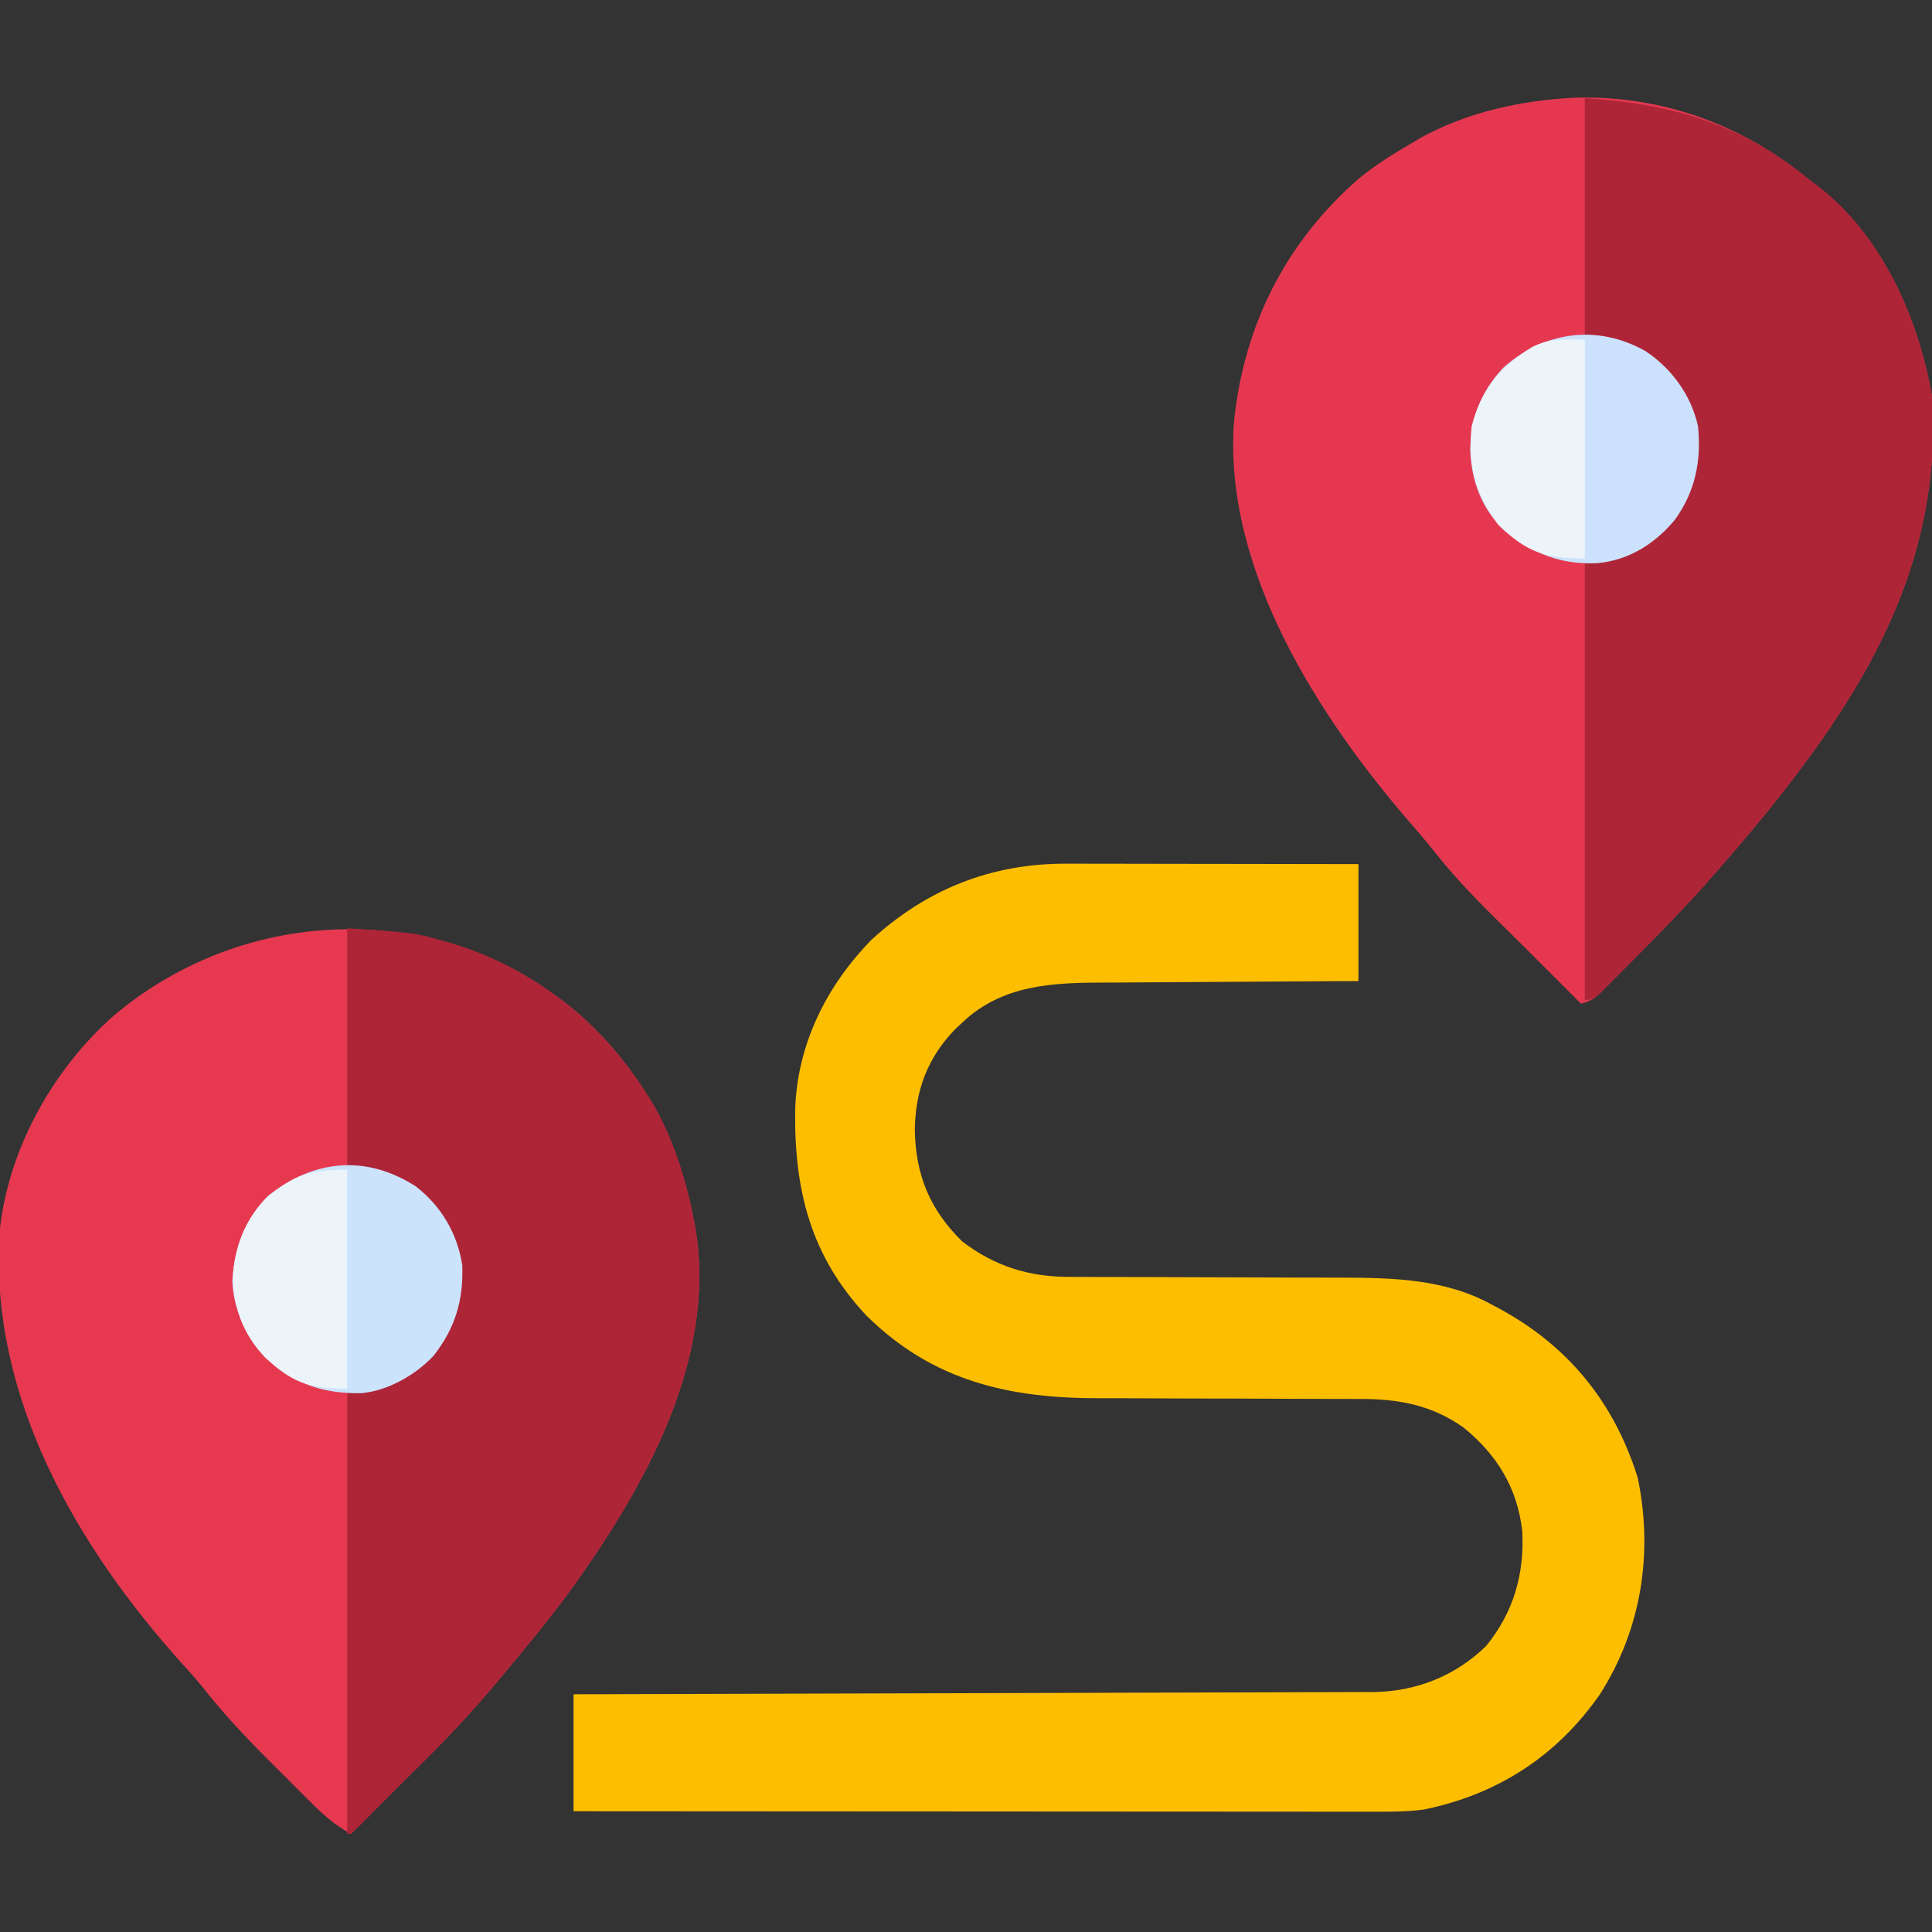 <?xml version="1.0" encoding="UTF-8"?>
<svg version="1.1" xmlns="http://www.w3.org/2000/svg" width="512" height="512">
<rect width="100%" height="100%" fill="#333333" stroke="none"/>
<path d="M0 0 C17.076 14.841 27.186 33.748 31.254 55.879 C31.385 56.581 31.517 57.284 31.652 58.008 C37.035 92.851 17.779 126.519 -1.84 153.692 C-7.206 160.968 -12.961 167.935 -18.746 174.879 C-19.5 175.792 -19.5 175.792 -20.27 176.724 C-27.475 185.428 -35.152 193.507 -43.235 201.4 C-45.423 203.542 -47.584 205.71 -49.746 207.879 C-53.079 211.212 -56.413 214.546 -59.746 217.879 C-64.083 215.553 -67.386 212.53 -70.824 209.066 C-71.395 208.497 -71.966 207.928 -72.554 207.342 C-73.76 206.138 -74.963 204.931 -76.165 203.721 C-77.97 201.906 -79.785 200.101 -81.602 198.297 C-87.724 192.182 -93.526 186.003 -98.888 179.202 C-100.696 176.942 -102.591 174.812 -104.559 172.691 C-132.54 141.483 -155.032 102.652 -152.978 59.862 C-151.246 37.581 -139.123 15.571 -122.453 0.895 C-87.119 -28.709 -35.684 -29.867 0 0 Z " fill="#E63950" transform="translate(152.746,268.121)"/>
<path d="M0 0 C23.698 -0.695 45.95 7.642 63.711 23.117 C64.682 23.889 65.652 24.661 66.652 25.457 C82.438 38.621 91.248 59.318 94.711 79.117 C97.216 117.106 82.245 148.234 59.711 178.117 C59.247 178.733 58.783 179.349 58.305 179.983 C51.462 188.991 44.182 197.625 36.711 206.117 C35.898 207.044 35.084 207.971 34.246 208.926 C28.411 215.424 22.303 221.651 16.153 227.85 C15.195 228.816 14.239 229.784 13.283 230.753 C11.931 232.123 10.571 233.486 9.211 234.848 C8.417 235.646 7.623 236.444 6.805 237.266 C4.711 239.117 4.711 239.117 1.711 240.117 C-1.251 237.155 -4.214 234.193 -7.176 231.23 C-7.705 230.701 -8.234 230.172 -8.78 229.627 C-10.098 228.308 -11.414 226.988 -12.73 225.668 C-14.725 223.68 -16.73 221.704 -18.742 219.734 C-25.229 213.358 -31.496 206.996 -37.129 199.836 C-39.095 197.361 -41.136 194.973 -43.214 192.592 C-67.836 164.214 -92.98 125.162 -90.289 86.117 C-87.722 60.422 -76.596 38.243 -56.883 21.176 C-52.571 17.754 -48.058 14.858 -43.289 12.117 C-42.4 11.593 -41.51 11.068 -40.594 10.527 C-28.19 3.738 -14.017 0.718 0 0 Z " fill="#E53850" transform="translate(417.289,25.883)"/>
<path d="M0 0 C0.84 -0 1.68 -0 2.545 -0 C5.299 0 8.053 0.008 10.807 0.016 C12.725 0.018 14.643 0.019 16.561 0.02 C21.593 0.024 26.626 0.034 31.658 0.045 C36.799 0.055 41.941 0.06 47.082 0.065 C57.158 0.075 67.235 0.093 77.311 0.114 C77.311 10.344 77.311 20.574 77.311 31.114 C74.834 31.123 72.358 31.132 69.806 31.142 C61.58 31.176 53.354 31.231 45.128 31.297 C40.145 31.337 35.163 31.369 30.18 31.385 C25.362 31.4 20.545 31.434 15.727 31.482 C13.899 31.497 12.07 31.505 10.242 31.505 C-3.637 31.518 -17.037 32.002 -27.689 42.114 C-28.304 42.688 -28.919 43.263 -29.552 43.856 C-36.919 51.459 -40.151 60.201 -40.252 70.676 C-40.02 82.537 -36.253 91.712 -27.689 100.114 C-18.959 106.777 -9.781 109.576 1.091 109.498 C2.024 109.504 2.957 109.509 3.918 109.515 C5.93 109.524 7.941 109.527 9.953 109.524 C13.151 109.52 16.348 109.534 19.545 109.553 C26.342 109.589 33.139 109.603 39.936 109.614 C47.799 109.626 55.661 109.648 63.524 109.694 C66.65 109.707 69.775 109.703 72.901 109.698 C86.551 109.736 100.289 110.074 112.561 116.801 C113.224 117.151 113.886 117.502 114.569 117.863 C132.953 127.814 145.078 142.759 151.311 162.676 C155.497 182.704 152.292 202.902 141.311 220.114 C129.905 236.501 114.191 246.651 94.699 250.649 C90.494 251.225 86.4 251.248 82.161 251.234 C81.25 251.235 80.338 251.235 79.399 251.236 C76.349 251.238 73.3 251.233 70.251 251.227 C68.063 251.227 65.875 251.227 63.687 251.227 C57.749 251.228 51.812 251.222 45.874 251.215 C39.668 251.209 33.462 251.208 27.256 251.207 C16.173 251.204 5.091 251.197 -5.992 251.187 C-16.051 251.179 -26.111 251.172 -36.17 251.168 C-36.832 251.168 -37.493 251.168 -38.175 251.168 C-41.494 251.166 -44.813 251.165 -48.131 251.164 C-75.651 251.153 -103.17 251.136 -130.689 251.114 C-130.689 240.884 -130.689 230.654 -130.689 220.114 C-127.968 220.108 -125.246 220.102 -122.442 220.096 C-96.81 220.039 -71.178 219.966 -45.545 219.878 C-32.367 219.833 -19.189 219.793 -6.01 219.767 C5.477 219.744 16.964 219.711 28.452 219.665 C34.533 219.641 40.614 219.622 46.696 219.616 C52.423 219.61 58.15 219.59 63.878 219.559 C65.976 219.55 68.075 219.547 70.174 219.549 C73.047 219.55 75.92 219.533 78.794 219.512 C79.617 219.517 80.44 219.522 81.288 219.527 C92.578 219.391 103.039 215.253 111.162 207.301 C118.409 198.382 121.318 188.309 120.729 176.953 C119.484 165.52 114.033 156.603 105.158 149.426 C96.712 143.426 87.828 141.81 77.66 141.858 C76.729 141.855 75.798 141.851 74.838 141.847 C72.827 141.84 70.816 141.838 68.805 141.839 C65.607 141.84 62.41 141.827 59.212 141.81 C50.124 141.764 41.037 141.739 31.948 141.733 C26.376 141.728 20.804 141.703 15.231 141.667 C13.123 141.658 11.015 141.655 8.907 141.661 C-15.076 141.718 -35.431 137.223 -53.092 119.735 C-67.95 103.937 -72.231 86.344 -71.963 65.227 C-71.427 47.927 -63.732 32.43 -51.689 20.114 C-37.007 6.717 -19.9 -0.092 0 0 Z " fill="#FEBE00" transform="translate(282.689,228.886)"/>
<path d="M0 0 C17.654 1.177 17.654 1.177 24.438 3.062 C25.628 3.389 25.628 3.389 26.843 3.722 C50.567 10.621 69.768 26.787 82.007 48.15 C87.035 57.517 90.082 67.565 92 78 C92.131 78.703 92.263 79.405 92.398 80.129 C97.781 114.972 78.525 148.64 58.906 175.813 C53.54 183.089 47.786 190.056 42 197 C41.246 197.913 41.246 197.913 40.476 198.845 C33.271 207.549 25.594 215.628 17.511 223.521 C14.427 226.539 11.39 229.604 8.359 232.676 C7.068 233.981 7.068 233.981 5.75 235.312 C4.879 236.196 4.007 237.079 3.109 237.988 C1 240 1 240 0 240 C0 201.39 0 162.78 0 123 C3.96 122.01 7.92 121.02 12 120 C19.989 115.698 24.817 110.606 28.129 102.102 C30.328 94.272 29.88 86.933 26.438 79.562 C21.538 70.895 15.472 66.855 6 64 C4.02 63.67 2.04 63.34 0 63 C0 42.21 0 21.42 0 0 Z " fill="#AE2538" transform="translate(92,246)"/>
<path d="M0 0 C23.492 1.566 41.784 6.919 60 22 C60.628 22.465 61.256 22.931 61.902 23.41 C78.853 36.452 88.413 58.494 92 79 C94.505 116.989 79.534 148.117 57 178 C56.536 178.616 56.072 179.231 55.594 179.866 C48.751 188.874 41.471 197.508 34 206 C33.187 206.927 32.373 207.854 31.535 208.809 C25.683 215.326 19.555 221.57 13.387 227.788 C12.423 228.761 11.459 229.735 10.497 230.711 C9.137 232.089 7.77 233.459 6.402 234.828 C5.603 235.632 4.804 236.435 3.98 237.263 C2 239 2 239 0 239 C0 200.72 0 162.44 0 123 C3.96 122.01 7.92 121.02 12 120 C19.639 115.886 24.527 111.128 27.809 102.996 C30.483 93.865 29.491 85.336 25 77 C21.136 70.793 15.798 67.483 9 65 C6.03 64.34 3.06 63.68 0 63 C0 42.21 0 21.42 0 0 Z " fill="#AE2538" transform="translate(420,26)"/>
<path d="M0 0 C7.019 4.633 12.183 11.74 14 20 C14.896 29.187 13.273 37.283 7.812 44.812 C2.473 51.188 -4.345 55.473 -12.723 56.254 C-22.592 56.641 -29.522 53.768 -37.211 47.703 C-43.344 41.865 -46.046 34.582 -46.375 26.25 C-46.207 17.775 -43.51 10.748 -37.703 4.531 C-26.898 -5.184 -12.811 -7.162 0 0 Z " fill="#CCE2FC" transform="translate(436,93)"/>
<path d="M0 0 C6.736 5.218 11.028 12.479 12.32 20.91 C12.648 30.182 10.439 37.623 4.688 44.91 C-0.053 49.979 -7.342 54.143 -14.352 54.801 C-23.962 54.984 -31.851 52.641 -38.969 45.914 C-44.562 40.025 -48.276 33.346 -48.625 25.098 C-48.151 16.421 -45.346 8.809 -39.188 2.598 C-27.114 -7.139 -13.246 -8.492 0 0 Z " fill="#CCE3FC" transform="translate(110.188,314.402)"/>
<path d="M0 0 C0 19.14 0 38.28 0 58 C-10.53 58 -15.505 56.328 -23 49 C-29.105 40.832 -31.026 33.166 -30 23 C-27.596 13.369 -22.297 7.019 -13.93 1.945 C-9.033 -0.454 -5.888 0 0 0 Z " fill="#ECF4FA" transform="translate(420,90)"/>
<path d="M0 0 C0 19.14 0 38.28 0 58 C-10.167 58 -14.578 56.413 -21.812 49.688 C-27.782 43.344 -30.352 36.116 -30.211 27.496 C-29.536 19.51 -26.671 12.695 -21 7 C-13.62 1.21 -9.829 0 0 0 Z " fill="#ECF4FA" transform="translate(92,310)"/>
</svg>
